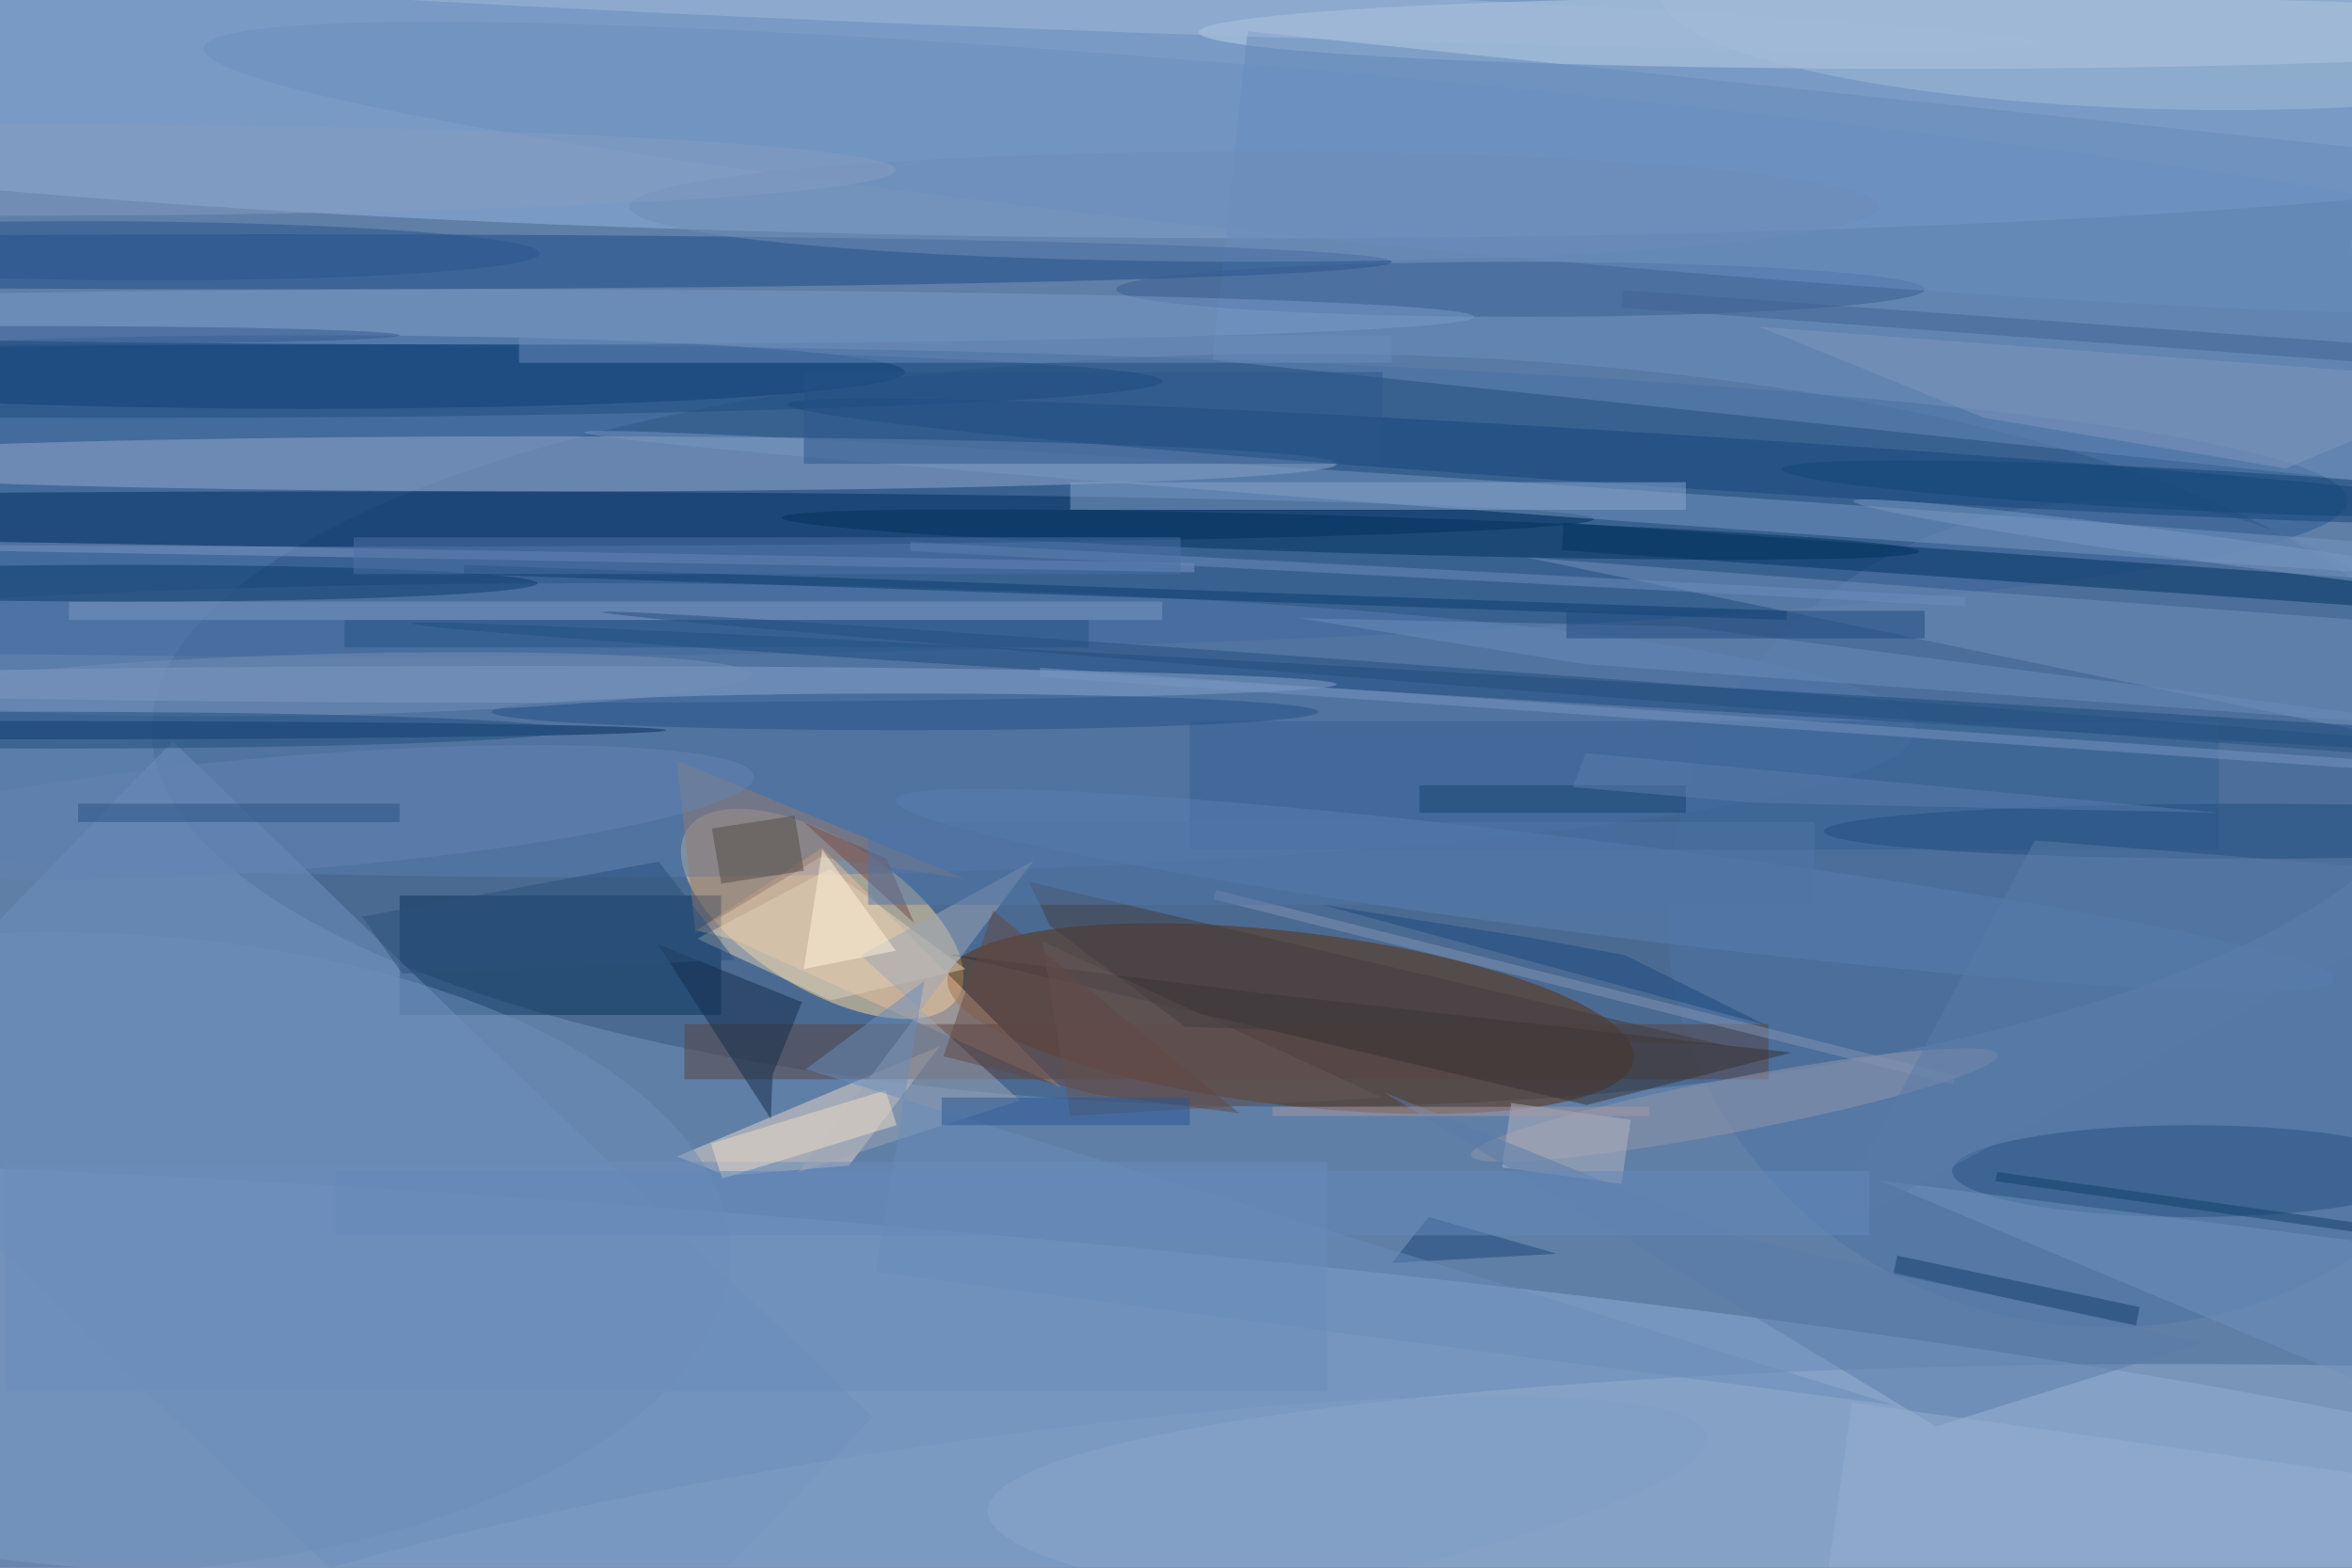 <svg xmlns="http://www.w3.org/2000/svg" viewBox="0 0 1800 1200"><defs/><filter id="a"><feGaussianBlur stdDeviation="12"/></filter><rect width="100%" height="100%" fill="#44424e"/><g filter="url(#a)"><g fill-opacity=".5" transform="translate(3.5 3.5) scale(7.031)"><circle cx="200" cy="128" r="255" fill="#7abcff"/><ellipse cx="141" cy="79" fill="#38567f" rx="125" ry="41"/><circle r="1" fill="#94b6e3" transform="rotate(90.4 57 65.8) scale(16.125 181.872)"/><circle r="1" fill="#90afd9" transform="matrix(1.673 -22.248 233.307 17.542 72 153.4)"/><circle r="1" fill="#ffdb9c" transform="matrix(14.767 9.085 -4.278 6.953 89 99)"/><circle r="1" fill="#5f2c06" transform="matrix(-1.112 9.396 -37.366 -4.423 140 110.4)"/><ellipse cx="40" cy="54" fill="#295991" rx="215" ry="17"/><ellipse cx="63" cy="79" fill="#587cae" rx="145" ry="16"/><ellipse cx="59" cy="50" fill="#97abcf" rx="86" ry="3"/><path fill="#ebd9c9" d="M73.2 125.4l5.4 2.1 13.3-1.1 9.9-13z"/><ellipse cx="39" cy="56" fill="#002d5b" rx="134" ry="3"/><ellipse cx="33" cy="40" fill="#00346d" rx="65" ry="4"/><ellipse cx="209" cy="3" fill="#bfd1e6" rx="79" ry="4"/><path fill="#09325d" d="M43 97h35v13H43z"/><path fill="#6e90be" d="M-18.5 118.2l36.8-38 76.2 73.6-36.8 38z"/><ellipse cx="236" cy="164" fill="#95afcf" rx="129" ry="16"/><ellipse cx="229" cy="99" fill="#4d72a4" rx="48" ry="45"/><path fill="#678abb" d="M272.5 17.3l-3.8 35.8-137.2-14.4 3.8-35.8z"/><ellipse cx="29" cy="28" fill="#1d4b89" rx="122" ry="3"/><circle r="1" fill="#7796c1" transform="matrix(-.123 1.758 -142.901 -10.027 206 56.6)"/><circle r="1" fill="#00315c" transform="matrix(-61.895 -1.848 .06 -2.023 146.5 57.7)"/><path fill="#eabf9d" d="M75.3 100.8l4.1 1 35.5 16-25.9-26z"/><path fill="#7291bb" d="M165.7 60.2l93.2 7-3.6-42.1 13.9 56.6z"/><path fill="#7e99c6" d="M-17.5 59.2v-1l147 2.6v1z"/><circle r="1" fill="#1d4a7d" transform="matrix(-151.735 -8.827 .076 -1.313 196 76.2)"/><path fill="#594340" d="M74 111h118v6H74z"/><ellipse cx="56" cy="74" fill="#86a2ca" rx="89" ry="2"/><ellipse cx="238" cy="127" fill="#275180" rx="26" ry="5"/><path fill="#688cba" d="M0 126h144v25H0z"/><ellipse cx="165" cy="31" fill="#395c90" rx="44" ry="3"/><path fill="#003260" d="M169.7 56.4l88.8 6.2-.2 3-88.8-6.2z"/><path fill="#356092" d="M129 78h112v14H129z"/><ellipse cx="53" cy="34" fill="#7a9bca" rx="107" ry="3"/><path fill="#dfd1bb" d="M89.8 94.1l14.8 10.9-14.7 3.4-14.5-6.7z"/><circle r="1" fill="#15457b" transform="matrix(.185 -2.883 98.083 6.295 183.3 49.8)"/><path fill="#8aa7ce" d="M116 52h67v3h-67z"/><circle r="1" fill="#9597a8" transform="matrix(-28.663 5.468 -.549 -2.879 188.3 119.8)"/><path fill="#373133" d="M194.5 114.1l-22.3 5.7-69.4-16.4 33.8 4.2z"/><circle r="1" fill="#597eb0" transform="matrix(-.633 5.054 -78.285 -9.797 175.3 96.4)"/><path fill="#957b6e" d="M73.2 82.3l31.4 12.9-15.8-2.4-13.6 8.2z"/><path fill="#7c99c3" d="M7 65h119v2H7z"/><path fill="#675859" d="M113 102l37 17-34 2z"/><ellipse cy="79" fill="#002a5a" rx="72" ry="1"/><path fill="#152a48" d="M86.8 108.6l-15.7-6.3 12.3 19 .2-4.8z"/><path fill="#9ea6b6" d="M86.4 127.1L112 93.2l-18.8 10.3 17.3 15.8z"/><circle r="1" fill="#6a8fc0" transform="matrix(.869 -9.107 136.863 13.064 158.5 17.8)"/><ellipse cx="13" cy="63" fill="#0b3a68" rx="45" ry="2"/><path fill="#0b3d6d" d="M50 61l144 5v1L50 62z"/><circle r="1" fill="#a3bbda" transform="matrix(110.25 4.235 -.1 2.601 111 0)"/><path fill="#2c568c" d="M87 40h63v10H87z"/><path fill="#8197bc" d="M215.5 45l32.8 5.5L271 41l-79.9-5.9z"/><ellipse cx="5" cy="136" fill="#6e8fba" rx="74" ry="35"/><circle r="1" fill="#a3bcd9" transform="matrix(-56.348 -1.18 .239 -11.43 236.6 0)"/><path fill="#143f6d" d="M205.6 138.2l.4-2 26.4 5.6-.4 2z"/><ellipse cx="98" cy="77" fill="#255186" rx="45" ry="2"/><circle r="1" fill="#28558e" transform="matrix(45.971 .279 -.019 3.213 12.3 26.8)"/><path fill="#fff4da" d="M97 103l-10 2 2-13z"/><circle r="1" fill="#728fb8" transform="matrix(-45.151 1.066 -.079 -3.329 36.2 74)"/><circle r="1" fill="#6485b2" transform="rotate(175.5 14.2 44.6) scale(49.845 6.209)"/><path fill="#1f4779" d="M151 137l4-5 14 4z"/><path fill="#b6b5be" d="M164 119.6l13 1.8-1 7-13-1.8z"/><path fill="#eeddc6" d="M76.9 124l19-5.8 1.2 3.8-19 5.8z"/><path fill="#6a8cba" d="M182.8 67.7L271 79.1l-99.1-7.3-31-5z"/><path fill="#744a4b" d="M96 93l3 7-12-11z"/><path fill="#275286" d="M37 67h81v3H37z"/><circle r="1" fill="#7898c2" transform="matrix(.194 -1.429 40.276 5.452 241.5 59.5)"/><path fill="#5a7dab" d="M210.2 154.8l29.1-9.1-50-11.4-39.2-15.9z"/><ellipse cx="244" cy="90" fill="#234e7e" rx="46" ry="3"/><path fill="#7695c2" d="M112.7 72.2l152.6 10.6v1L112.7 73.2z"/><path fill="#406294" d="M176.2 31.1L258 37l-.2 2-81.8-6z"/><path fill="#8393b2" d="M212.4 116.6l-.3 1-80.5-20.2.3-1z"/><ellipse cx="136" cy="22" fill="#6e8db8" rx="68" ry="6"/><ellipse cx="5" cy="79" fill="#214e7f" rx="56" ry="2"/><path fill="#433c3e" d="M128.5 111.3l58.7 2-75.7-17.8 2.3 4.8z"/><path fill="#6e90bc" d="M204 128l67 28-4-20z"/><path fill="#1b497e" d="M166.1 101.6L143.4 98l48.3 13.1-15.3-7.6z"/><path fill="#133e69" d="M216.9 127.1l62.4 8.8-.2 1-62.4-8.8z"/><path fill="#6c8dbc" d="M213.4 64.5v1l-114.8-6v-1z"/><path fill="#587aa8" d="M271 95l-50-4-23 43z"/><path fill="#634945" d="M134.4 120.7l-15.5-2-16.7-4.2 5.4-15.9z"/><path fill="#6a8cbb" d="M94.8 138l5.3-31.7-12.9 9.6 118.6 36.6z"/><circle r="1" fill="#244e7f" transform="matrix(-.075 .997 -130.533 -9.862 195.6 76)"/><path fill="#2a5794" d="M102 119h27v3h-27z"/><path fill="#1d4b80" d="M170 66h39v3h-39z"/><path fill="#174570" d="M154 85h29v3h-29z"/><path fill="#5b7dad" d="M172.1 81.5l-1.4 3.7 19.7 1.7 50.7 1.1z"/><ellipse cx="13" cy="41" fill="#1f4d81" rx="113" ry="4"/><path fill="#534b47" d="M86 88.3l1 6-9 1.4-1-6z"/><path fill="#6a8cbd" d="M56 36h95v3H56z"/><path fill="#4d71a2" d="M38 58h90v4H38z"/><path fill="#295181" d="M8 87h35v2H8z"/><ellipse cx="2" cy="36" fill="#34588e" rx="41" ry="1"/><path fill="#2a507d" d="M38.9 99.3l32.3-6 8.3 10.7-36.2 1.5z"/><circle r="1" fill="#819fc5" transform="matrix(1.752 11.567 -86.924 13.162 98.4 169)"/><path fill="#97afce" d="M197.6 177l3.5-24.8 63.3 8.9-3.5 24.7z"/><path fill="#a998a2" d="M138 120h41v1h-41z"/><path fill="#6589bb" d="M36 127h167v7H36z"/><path fill="#5175a6" d="M94 89h103v9H94z"/><circle r="1" fill="#124476" transform="rotate(92.9 92.7 138.3) scale(2.247 42.094)"/><ellipse cy="18" fill="#879dc1" rx="97" ry="5"/></g></g></svg>